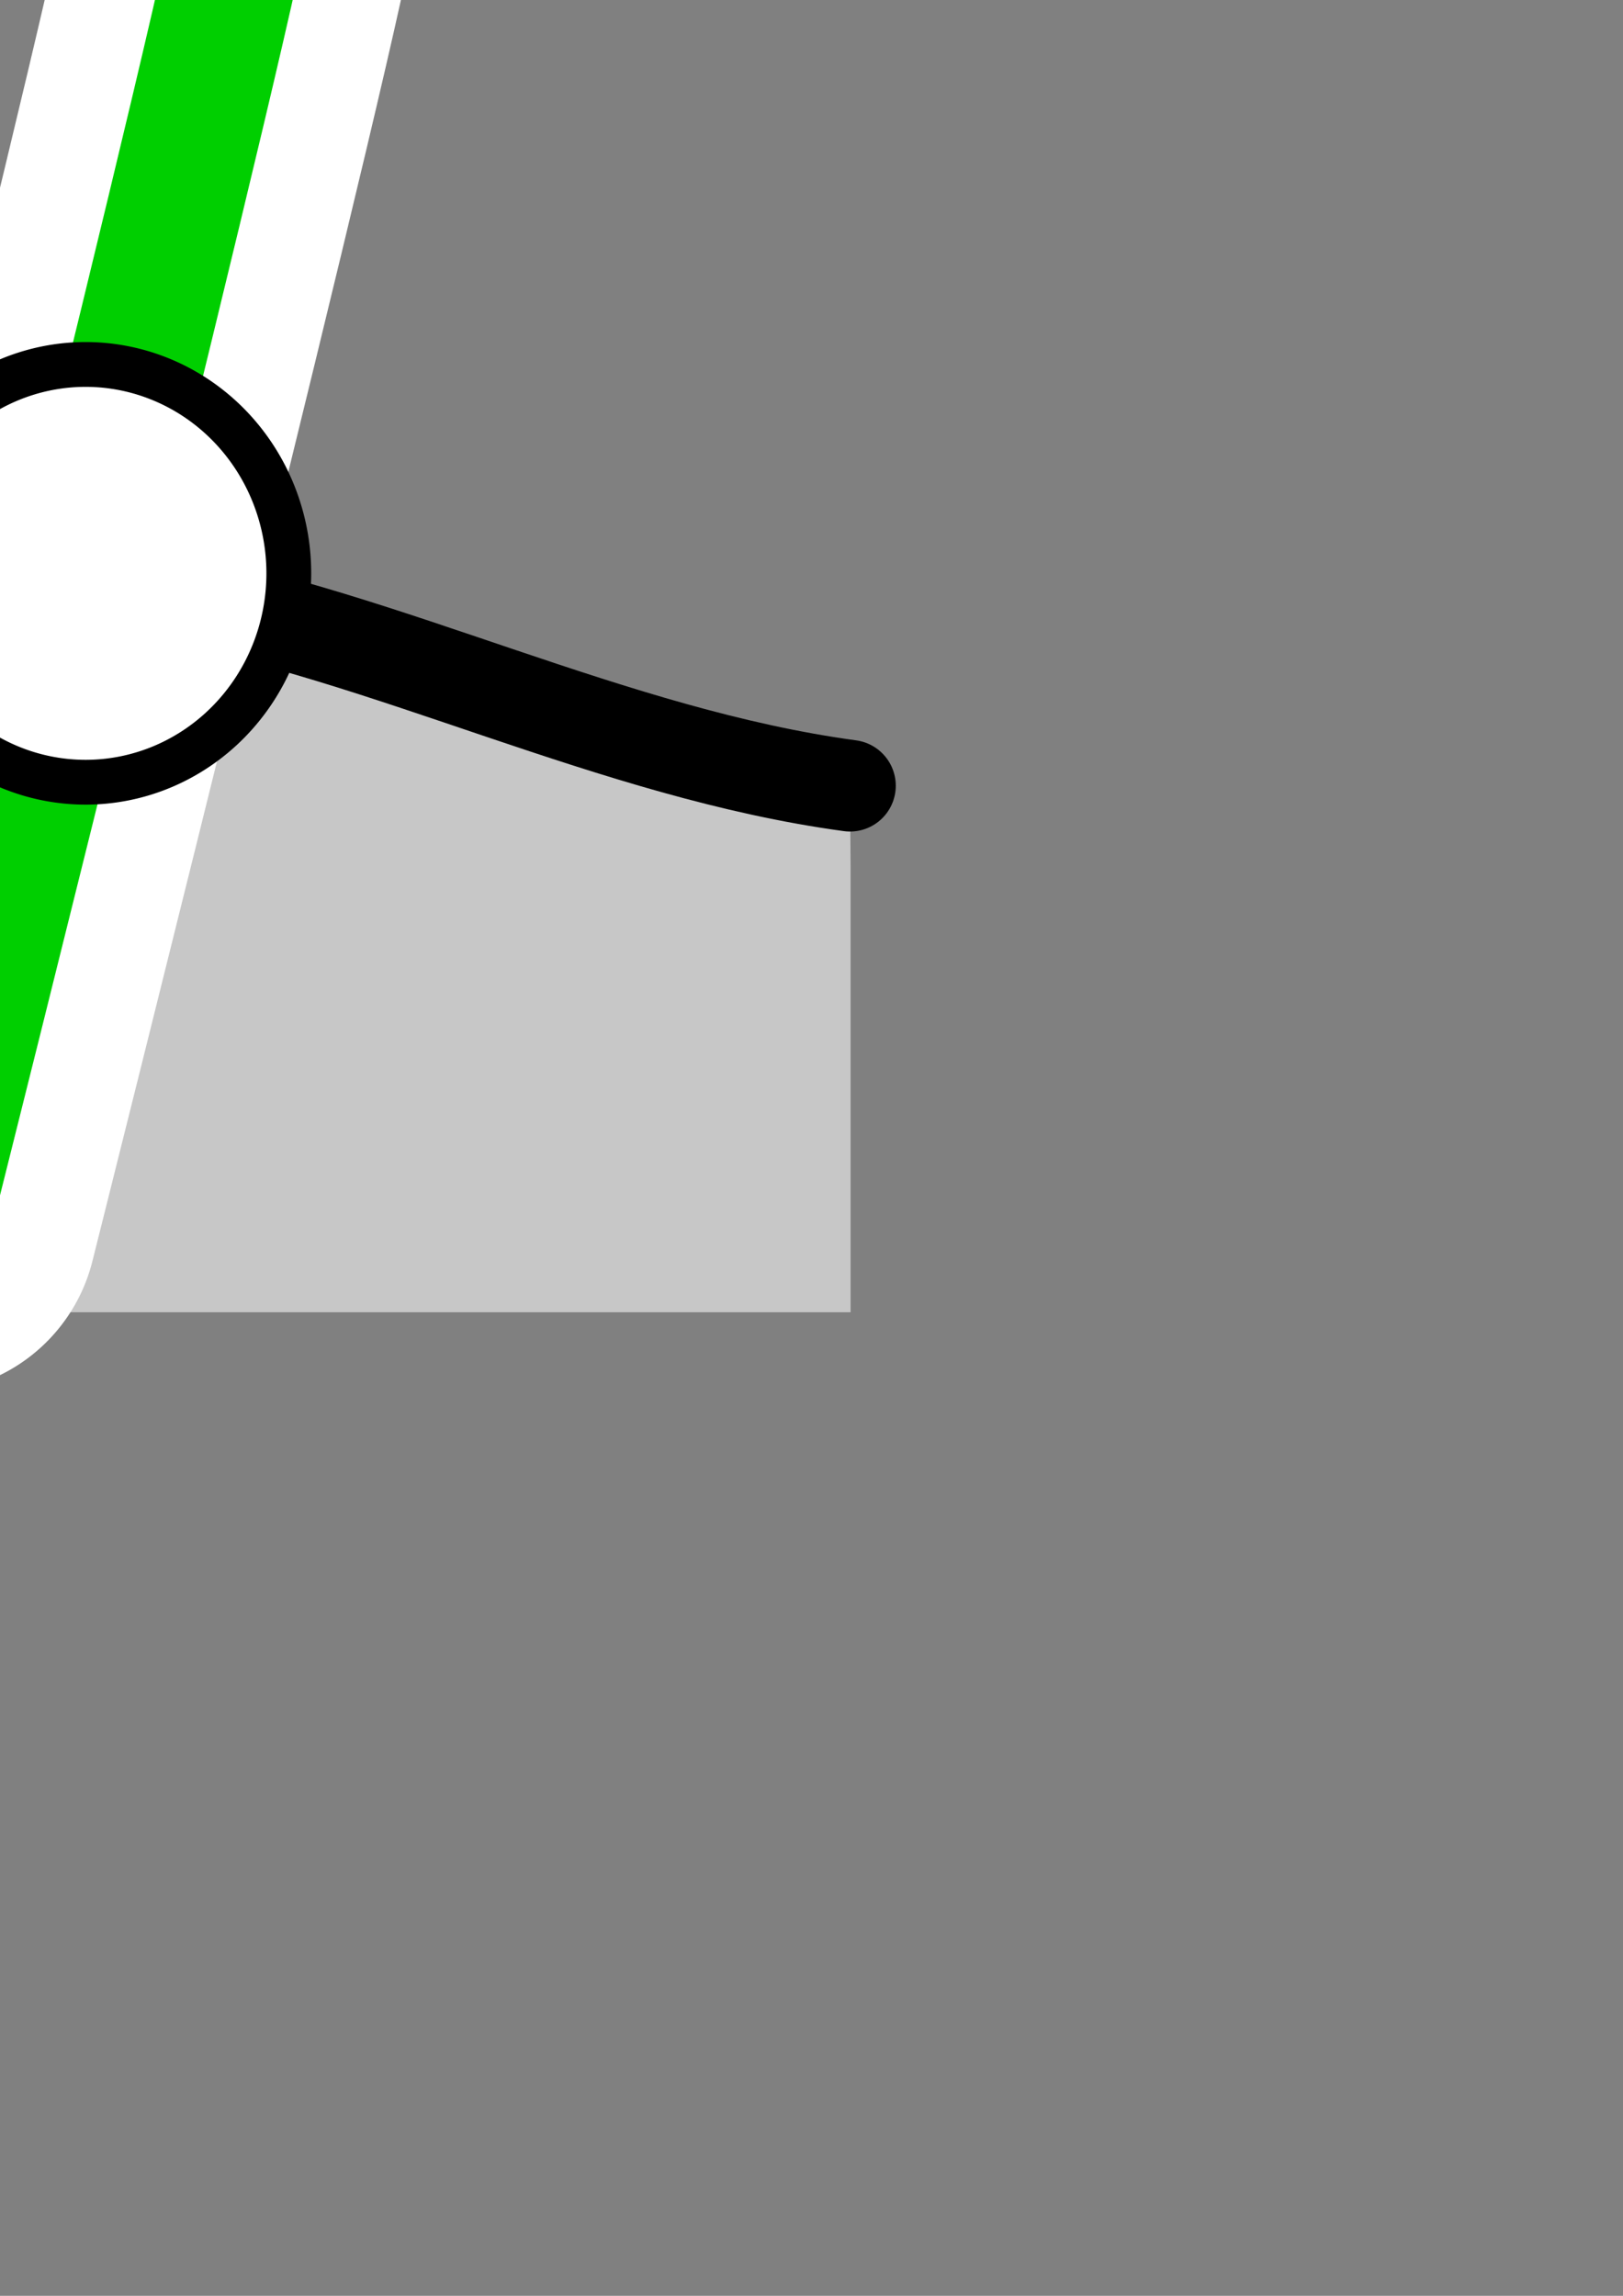 <?xml version="1.0" encoding="UTF-8" standalone="no"?>
<!-- Created with Inkscape (http://www.inkscape.org/) -->

<svg
   xmlns:dc="http://purl.org/dc/elements/1.1/"
   xmlns:cc="http://creativecommons.org/ns#"
   xmlns:rdf="http://www.w3.org/1999/02/22-rdf-syntax-ns#"
   xmlns:svg="http://www.w3.org/2000/svg"
   xmlns="http://www.w3.org/2000/svg"
   xmlns:sodipodi="http://sodipodi.sourceforge.net/DTD/sodipodi-0.dtd"
   xmlns:inkscape="http://www.inkscape.org/namespaces/inkscape"
   width="210mm"
   height="297mm"
   viewBox="0 0 210 297"
   version="1.1"
   id="svg8"
   inkscape:version="0.92.2 (5c3e80d, 2017-08-06)"
   sodipodi:docname="TransformToProfil_LineIntersection_Logo.svg">
  <rect x="0" y="0" width="210" height="297" fill="#808080" stroke="none"/>
  <defs
     id="defs2" />
  <sodipodi:namedview
     id="base"
     pagecolor="#ffffff"
     bordercolor="#666666"
     borderopacity="1.0"
     inkscape:pageopacity="0.0"
     inkscape:pageshadow="2"
     inkscape:zoom="0.24748737"
     inkscape:cx="-562.00932"
     inkscape:cy="851.22074"
     inkscape:document-units="mm"
     inkscape:current-layer="layer1"
     showgrid="false"
     inkscape:snap-nodes="true"
     inkscape:window-width="1540"
     inkscape:window-height="834"
     inkscape:window-x="18"
     inkscape:window-y="102"
     inkscape:window-maximized="0" />
  <g
     inkscape:label="Layer 1"
     inkscape:groupmode="layer"
     id="layer1">
    <g
       id="g830"
       inkscape:export-xdpi="7"
       inkscape:export-ydpi="7">
      <path
         inkscape:export-ydpi="7"
         inkscape:export-xdpi="7"
         sodipodi:nodetypes="cccccccccc"
         inkscape:connector-curvature="0"
         id="path832"
         d="m 1.888,75.596 c -8.841,-0.023 -12.61,0.235 -16.785,1.147 -17.785,3.888 -34.413,13.425 -49.858,28.596 l -6.83,6.709 v 57.708 H 110.059 v -57.708 l -0.079,-10.4 C 96.331,100.754 71.841,92.428 62.252,89.203 27.173,77.407 19.333,75.64 1.888,75.596 Z"
         style="opacity:0.929;fill:#cccccc;fill-opacity:1;stroke:none;stroke-width:2.37;stroke-linecap:round;stroke-linejoin:round;stroke-miterlimit:4;stroke-dasharray:none;stroke-dashoffset:0;stroke-opacity:1" />
      <path
         inkscape:export-ydpi="7"
         inkscape:export-xdpi="7"
         sodipodi:nodetypes="cc"
         inkscape:connector-curvature="0"
         id="path815"
         d="M -71.585,112.048 C -5.998,40.687 48.436,93.308 109.98,101.648"
         style="fill:none;stroke:#000000;stroke-width:11.849;stroke-linecap:round;stroke-linejoin:miter;stroke-miterlimit:4;stroke-dasharray:none;stroke-opacity:1" />
      <g
         id="g822">
        <path
           style="fill:none;stroke:#ffffff;stroke-width:44.944;stroke-linecap:round;stroke-linejoin:miter;stroke-miterlimit:4;stroke-dasharray:none;stroke-opacity:1"
           d="m -9.842,157.694 c 0,0 42.484,-169.195 41.183,-170.206"
           id="path815-8-1"
           inkscape:connector-curvature="0"
           sodipodi:nodetypes="cc"
           inkscape:export-xdpi="7"
           inkscape:export-ydpi="7" />
        <path
           style="fill:none;stroke:#00cf00;stroke-width:17.378;stroke-linecap:round;stroke-linejoin:miter;stroke-miterlimit:4;stroke-dasharray:none;stroke-opacity:1"
           d="m -9.717,157.666 c 0,0 42.484,-169.195 41.183,-170.206"
           id="path815-8"
           inkscape:connector-curvature="0"
           sodipodi:nodetypes="cc"
           inkscape:export-xdpi="7"
           inkscape:export-ydpi="7" />
      </g>
      <path
         inkscape:export-ydpi="7"
         inkscape:export-xdpi="7"
         d="M 1.077,49.179 A 26.292,27.023 0 0 1 35.386,63.875 26.292,27.023 0 0 1 21.111,99.148 26.292,27.023 0 0 1 -13.219,84.502 26.292,27.023 0 0 1 1.007,49.209"
         sodipodi:open="true"
         sodipodi:end="4.3193583"
         sodipodi:start="4.3222381"
         sodipodi:ry="27.022766"
         sodipodi:rx="26.292419"
         sodipodi:cy="74.170891"
         sodipodi:cx="11.07629"
         sodipodi:type="arc"
         id="path852"
         style="opacity:1;fill:#ffffff;fill-opacity:1;stroke:#000000;stroke-width:5.797;stroke-linecap:round;stroke-linejoin:round;stroke-miterlimit:4;stroke-dasharray:none;stroke-dashoffset:0;stroke-opacity:1" />
    </g>
  </g>
</svg>
